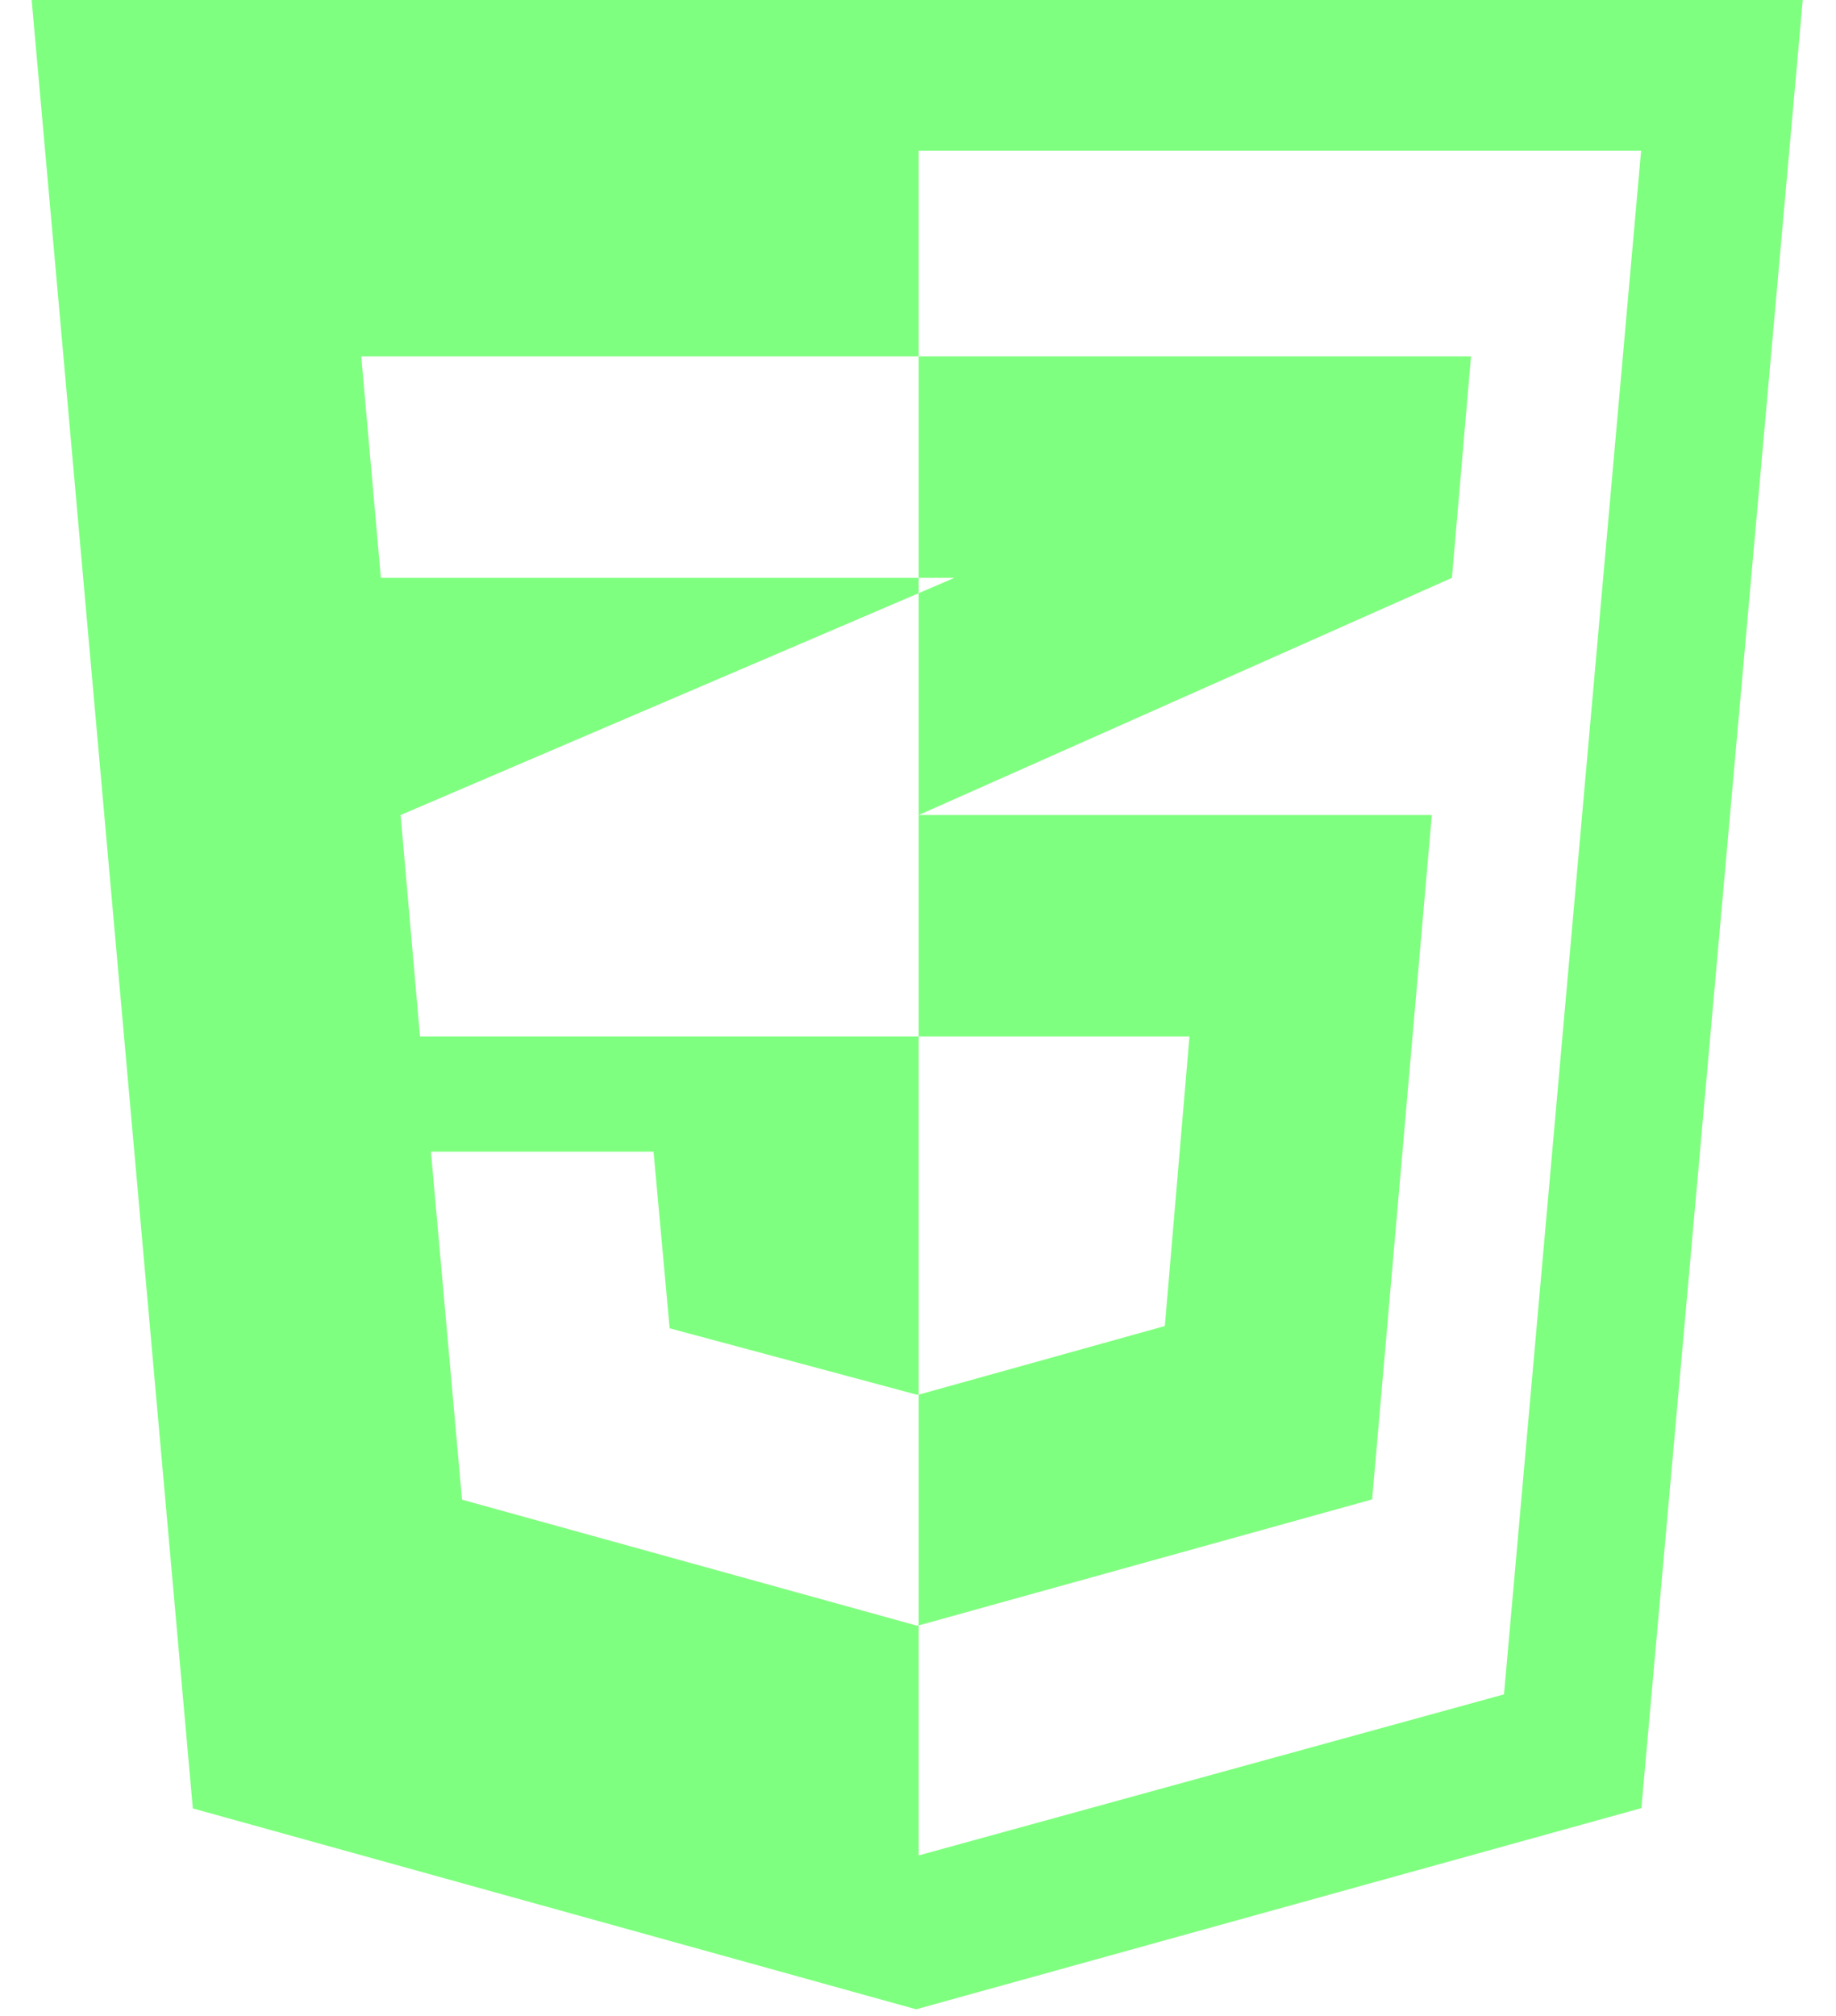 <svg width="41" height="45" viewBox="0 0 41 45" fill="none" xmlns="http://www.w3.org/2000/svg">
<path fill-rule="evenodd" clip-rule="evenodd" d="M0.707 0L4.306 40.368L20.458 44.852L36.654 40.361L40.257 0H0.707ZM33.586 37.822L20.515 41.417V36.279L20.476 36.289L10.317 33.476L9.623 25.707H14.594L14.954 29.651L20.477 31.134L20.515 31.128V3.362H36.648L33.586 37.822ZM9.379 23.137V23.137L9.38 23.137H20.515V18.193V18.193V13.241L8.946 18.193H8.946V18.193L9.379 23.137ZM20.515 12.899V7.956H20.465H8.067L8.505 12.899H20.515Z" fill="#00FF00" fill-opacity="0.5"/>
<path fill-rule="evenodd" clip-rule="evenodd" d="M21.313 12.899L20.515 13.241V18.193H20.515V23.137H26.562L26.012 29.6L20.515 31.132V36.283L30.641 33.47L31.974 18.193H20.516L32.423 12.899L32.849 7.956H20.515V12.837V12.899H21.313Z" fill="#00FF00" fill-opacity="0.5"/>
</svg>
